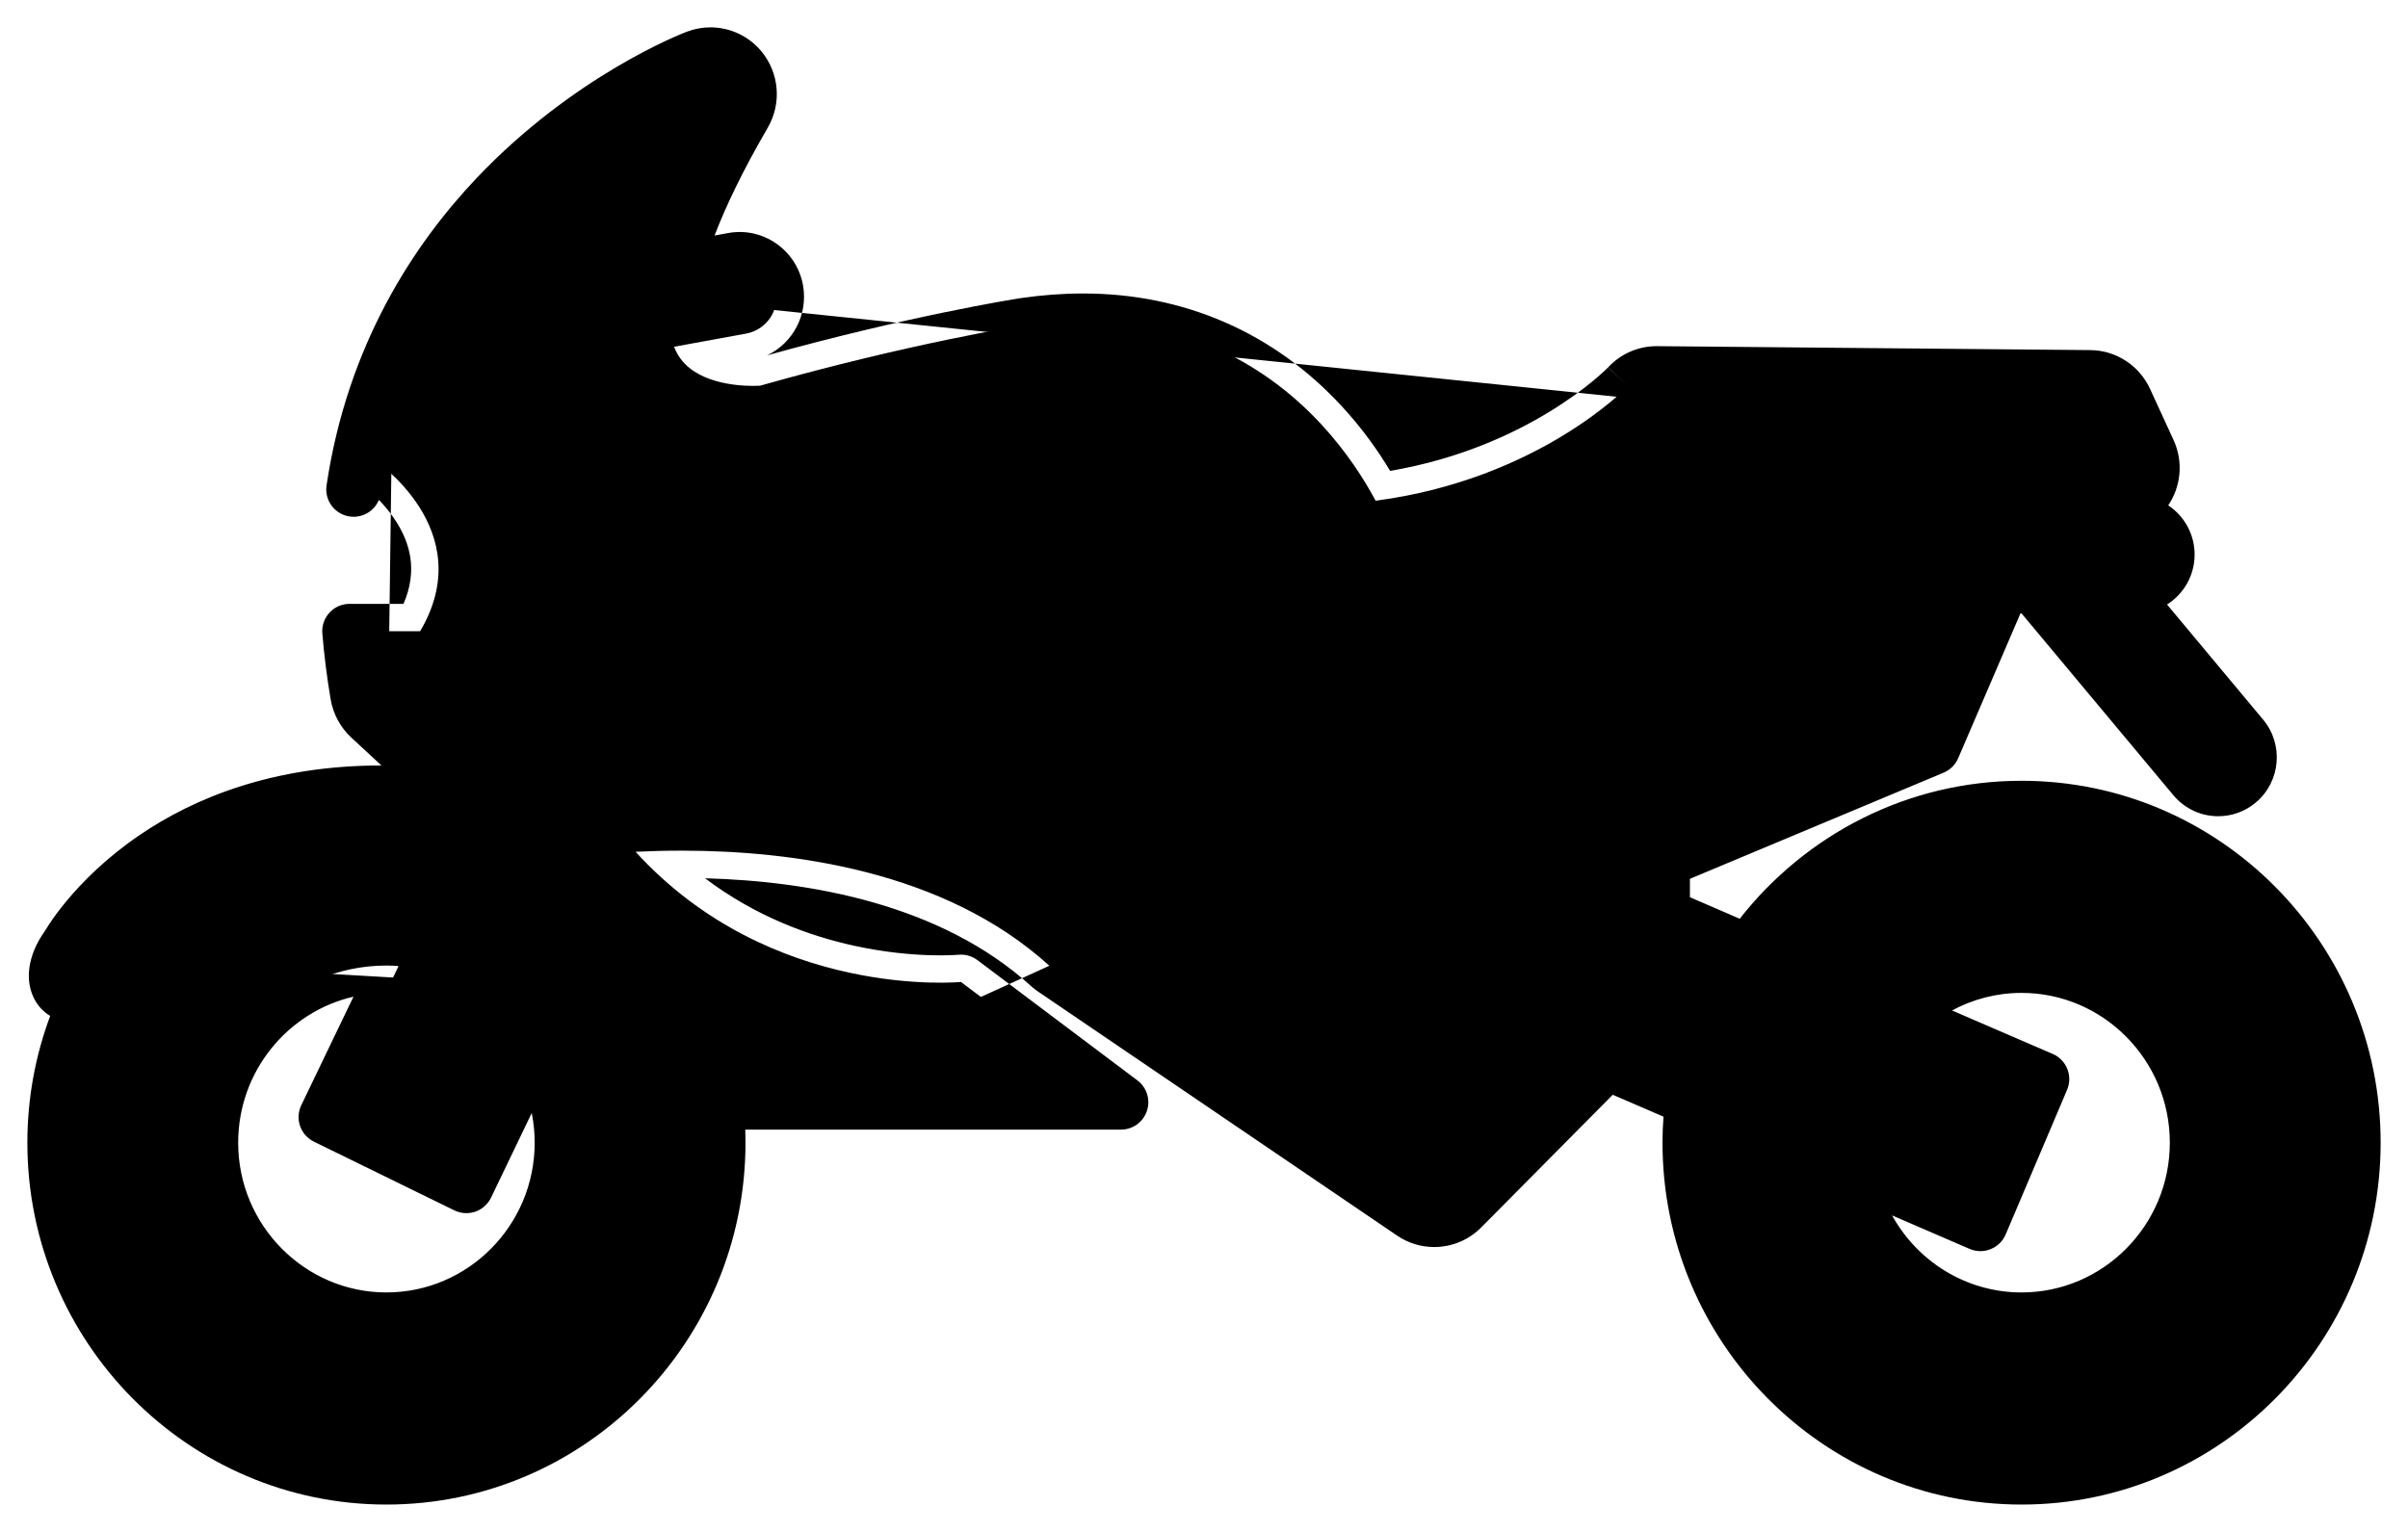 <svg width="44" height="28" viewBox="0 0 44 28" fill="none" xmlns="http://www.w3.org/2000/svg">
<path fill-rule="evenodd" clip-rule="evenodd" d="M31.956 17.41C33.052 15.817 34.876 14.771 36.939 14.771C40.281 14.771 43 17.514 43 20.886C43 24.257 40.281 27 36.939 27C33.597 27 30.878 24.257 30.878 20.886C30.878 20.618 30.897 20.355 30.93 20.096L29.354 19.416L26.711 22.082C26.573 22.221 26.391 22.293 26.207 22.293C26.069 22.293 25.93 22.253 25.808 22.17L19.248 17.71C19.221 17.691 19.194 17.67 19.17 17.648C17.257 15.912 14.463 15.548 12.456 15.548C12.156 15.548 11.873 15.556 11.614 15.569C14.09 18.286 17.559 17.948 17.559 17.948L20.483 20.147H13.076C13.105 20.389 13.122 20.635 13.122 20.886C13.122 24.257 10.403 27 7.061 27C3.719 27 1 24.257 1 20.886C1 19.883 1.242 18.937 1.668 18.101C1.034 18.403 0.837 17.834 1.229 17.307C1.229 17.307 3.113 13.879 8.349 14.587L6.756 13.111C6.64 13.004 6.563 12.861 6.536 12.704C6.467 12.302 6.419 11.914 6.388 11.537H7.677C8.776 9.681 6.829 8.399 6.829 8.399C6.678 8.571 6.558 8.756 6.462 8.946C6.825 6.497 7.982 4.748 9.071 3.599C10.774 1.804 12.65 1.076 12.729 1.046C12.811 1.015 12.896 1 12.981 1C13.187 1 13.388 1.09 13.526 1.256C13.721 1.489 13.749 1.821 13.596 2.083C12.863 3.345 12.493 4.27 12.331 4.946L13.393 4.752C13.761 4.685 14.114 4.931 14.181 5.302C14.247 5.673 14.003 6.029 13.635 6.097L12.317 6.338C12.336 6.388 12.357 6.432 12.379 6.47C12.678 6.996 13.445 7.053 13.761 7.053C13.815 7.053 13.858 7.052 13.888 7.05C16.644 6.27 18.634 5.958 18.718 5.945L18.724 5.944C19.086 5.891 19.444 5.864 19.789 5.864C21.494 5.864 23.001 6.52 24.148 7.761C24.62 8.272 24.941 8.787 25.136 9.152C28.118 8.76 29.735 7.072 29.749 7.056C29.884 6.91 30.073 6.827 30.271 6.827H30.278L38.191 6.899C38.466 6.902 38.715 7.064 38.831 7.316L39.261 8.251C39.426 8.609 39.274 9.034 38.92 9.203L38.173 9.56H39.031C39.346 9.56 39.601 9.818 39.601 10.136C39.601 10.454 39.346 10.711 39.031 10.711H38.664L40.969 13.473C41.172 13.716 41.141 14.079 40.9 14.283C40.792 14.374 40.662 14.419 40.532 14.419C40.37 14.419 40.209 14.349 40.096 14.214L37.172 10.711H36.589L35.321 13.662L30.379 15.731V16.728L31.956 17.41ZM34.845 11.152L30.379 13.289V14.173L34.241 12.556L34.845 11.152ZM7.061 24.123C5.292 24.123 3.852 22.671 3.852 20.886C3.852 19.101 5.292 17.648 7.061 17.648C7.136 17.648 7.21 17.652 7.283 17.657L5.956 20.418L8.522 21.674L9.749 19.121C10.078 19.629 10.27 20.235 10.27 20.886C10.27 22.671 8.83 24.123 7.061 24.123ZM33.76 21.319C33.971 22.9 35.316 24.123 36.939 24.123C38.708 24.123 40.148 22.67 40.148 20.886C40.148 19.101 38.708 17.648 36.939 17.648C36.06 17.648 35.262 18.007 34.682 18.587L37.31 19.723L36.187 22.368L33.76 21.319Z" fill="black"/>
<path fill-rule="evenodd" clip-rule="evenodd" d="M12.552 0.579C12.691 0.526 12.837 0.5 12.981 0.5C13.333 0.5 13.675 0.654 13.91 0.935C14.24 1.33 14.287 1.89 14.028 2.335C13.565 3.132 13.257 3.78 13.057 4.305L13.303 4.26C13.946 4.142 14.557 4.573 14.673 5.213M12.552 0.579C12.44 0.621 10.485 1.383 8.709 3.255C7.566 4.46 6.349 6.3 5.967 8.872C5.931 9.115 6.076 9.347 6.31 9.422C6.543 9.496 6.796 9.391 6.907 9.172C6.913 9.161 6.919 9.15 6.925 9.138C7.032 9.249 7.145 9.384 7.243 9.539C7.486 9.923 7.64 10.422 7.373 11.037H6.388C6.248 11.037 6.115 11.095 6.02 11.198C5.926 11.301 5.878 11.438 5.89 11.578C5.922 11.969 5.972 12.372 6.043 12.788C6.089 13.053 6.22 13.295 6.416 13.478L6.97 13.991C4.986 13.99 3.54 14.588 2.544 15.268C1.936 15.683 1.504 16.123 1.221 16.462C1.08 16.632 0.975 16.777 0.905 16.883C0.87 16.936 0.843 16.979 0.824 17.01C0.818 17.019 0.814 17.027 0.809 17.034C0.572 17.366 0.425 17.828 0.611 18.226C0.678 18.37 0.783 18.488 0.917 18.569C0.648 19.29 0.5 20.071 0.5 20.886C0.5 24.529 3.439 27.5 7.061 27.5C10.684 27.5 13.622 24.529 13.622 20.886C13.622 20.805 13.621 20.726 13.618 20.647H20.483C20.698 20.647 20.889 20.509 20.957 20.305C21.025 20.101 20.955 19.876 20.783 19.747L17.86 17.549C17.76 17.474 17.635 17.439 17.511 17.451L17.507 17.451L17.485 17.453C17.463 17.454 17.43 17.456 17.385 17.458C17.296 17.462 17.163 17.464 16.993 17.459C16.654 17.449 16.174 17.409 15.621 17.289C14.791 17.109 13.808 16.752 12.883 16.053C14.8 16.105 17.189 16.526 18.834 18.018C18.875 18.055 18.92 18.091 18.967 18.123C18.967 18.123 18.967 18.123 18.967 18.123L25.527 22.583C25.733 22.724 25.971 22.793 26.207 22.793C26.52 22.793 26.832 22.671 27.066 22.434C27.066 22.434 27.066 22.434 27.066 22.434L29.469 20.01L30.396 20.41C30.384 20.567 30.378 20.725 30.378 20.886C30.378 24.529 33.317 27.5 36.939 27.5C40.561 27.5 43.5 24.529 43.5 20.886C43.5 17.242 40.561 14.271 36.939 14.271C34.85 14.271 32.99 15.26 31.789 16.793L30.879 16.399V16.063L35.514 14.123C35.633 14.073 35.729 13.979 35.78 13.86L36.919 11.211H36.938L39.712 14.534C39.923 14.787 40.227 14.919 40.532 14.919C40.777 14.919 41.023 14.835 41.223 14.665C41.674 14.282 41.731 13.605 41.352 13.152L39.597 11.049C39.901 10.858 40.101 10.519 40.101 10.136C40.101 9.762 39.91 9.43 39.619 9.237C39.85 8.894 39.9 8.443 39.716 8.042C39.716 8.042 39.716 8.042 39.716 8.042L39.286 7.107C39.09 6.681 38.666 6.403 38.196 6.399L30.282 6.327L30.271 6.327C29.933 6.327 29.611 6.468 29.382 6.717L29.749 7.056L29.384 6.715C29.384 6.714 29.383 6.715 29.382 6.717C29.334 6.765 27.943 8.173 25.401 8.607C25.192 8.257 24.901 7.839 24.515 7.422C23.273 6.077 21.632 5.364 19.789 5.364C19.418 5.364 19.036 5.393 18.652 5.449L18.642 5.451C18.642 5.451 18.64 5.451 18.639 5.451C18.516 5.47 16.637 5.768 14.016 6.495C14.489 6.272 14.769 5.75 14.673 5.213M38.704 8.752C38.809 8.702 38.859 8.572 38.807 8.46L38.377 7.525C38.341 7.447 38.266 7.4 38.187 7.399C38.186 7.399 38.187 7.399 38.187 7.399M30.276 7.327H30.278L38.187 7.399M30.276 7.327H30.271C30.214 7.327 30.157 7.351 30.117 7.395L30.115 7.397C30.058 7.458 28.343 9.235 25.201 9.648C24.994 9.675 24.793 9.571 24.695 9.388C24.514 9.049 24.217 8.573 23.781 8.101C22.729 6.963 21.356 6.364 19.789 6.364C19.471 6.364 19.138 6.389 18.801 6.438L18.794 6.439C18.724 6.45 16.755 6.759 14.024 7.531C13.989 7.541 13.952 7.547 13.915 7.549C13.876 7.551 13.824 7.553 13.761 7.553C13.58 7.553 13.255 7.538 12.921 7.438C12.592 7.34 12.184 7.139 11.944 6.717C11.91 6.656 11.878 6.589 11.851 6.519C11.797 6.38 11.808 6.224 11.881 6.094C11.953 5.964 12.08 5.873 12.227 5.846L13.545 5.605M17.405 18.458C17.296 18.462 17.146 18.464 16.963 18.459C16.575 18.447 16.033 18.402 15.409 18.266C14.162 17.996 12.571 17.362 11.245 15.906C11.115 15.763 11.079 15.558 11.152 15.379C11.226 15.2 11.396 15.08 11.589 15.07C11.856 15.056 12.147 15.048 12.456 15.048C14.494 15.048 17.45 15.412 19.506 17.278C19.514 17.285 19.521 17.291 19.529 17.296L26.09 21.756C26.126 21.781 26.166 21.793 26.207 21.793C26.261 21.793 26.315 21.772 26.356 21.73L28.999 19.064C29.144 18.918 29.364 18.875 29.553 18.957L31.128 19.637C31.333 19.726 31.454 19.939 31.426 20.16C31.395 20.4 31.378 20.642 31.378 20.886C31.378 23.985 33.877 26.5 36.939 26.5C40.001 26.5 42.5 23.985 42.5 20.886C42.5 17.786 40.001 15.271 36.939 15.271C35.05 15.271 33.375 16.228 32.368 17.693C32.233 17.89 31.977 17.964 31.758 17.869L30.18 17.187C29.997 17.108 29.879 16.928 29.879 16.728V15.731C29.879 15.529 30 15.347 30.186 15.269L34.941 13.279L36.13 10.514C36.209 10.33 36.389 10.211 36.589 10.211H37.172C37.321 10.211 37.461 10.277 37.556 10.391L40.48 13.893C40.494 13.911 40.513 13.919 40.532 13.919C40.547 13.919 40.562 13.914 40.576 13.902C40.607 13.876 40.612 13.826 40.585 13.793L38.28 11.032C38.156 10.883 38.129 10.675 38.211 10.499C38.293 10.323 38.47 10.211 38.664 10.211H39.031C39.065 10.211 39.101 10.182 39.101 10.136C39.101 10.09 39.065 10.06 39.031 10.06H38.173C37.94 10.06 37.738 9.899 37.686 9.671C37.634 9.443 37.747 9.21 37.958 9.109L38.704 8.752M17.405 18.458L18.986 19.647H13.076C12.934 19.647 12.797 19.708 12.703 19.815C12.608 19.922 12.563 20.064 12.58 20.206C12.607 20.431 12.622 20.658 12.622 20.886C12.622 23.985 10.123 26.5 7.061 26.5C3.999 26.5 1.5 23.985 1.5 20.886C1.5 19.964 1.722 19.096 2.113 18.328C2.211 18.137 2.176 17.905 2.026 17.752C1.921 17.644 1.777 17.592 1.633 17.602C1.645 17.585 1.657 17.567 1.667 17.548M7.159 8.019C7.628 6.211 8.553 4.873 9.434 3.943C11.063 2.226 12.861 1.531 12.907 1.514C12.931 1.504 12.956 1.5 12.981 1.5C13.041 1.5 13.101 1.526 13.143 1.576C13.202 1.648 13.211 1.751 13.164 1.832C12.415 3.119 12.022 4.09 11.845 4.83C11.805 4.994 11.852 5.167 11.968 5.29C12.084 5.413 12.255 5.469 12.421 5.438L13.483 5.244C13.483 5.244 13.483 5.244 13.483 5.244M7.159 8.019C7.174 8.03 7.192 8.044 7.213 8.059C7.274 8.105 7.357 8.172 7.451 8.257C7.639 8.427 7.882 8.679 8.088 9.005C8.512 9.675 8.775 10.664 8.107 11.791C8.017 11.943 7.854 12.037 7.677 12.037H6.943C6.966 12.228 6.995 12.422 7.029 12.62C7.037 12.668 7.061 12.712 7.096 12.744M35.192 10.792C35.342 10.936 35.387 11.158 35.304 11.35L34.701 12.754C34.65 12.873 34.554 12.967 34.434 13.017L30.572 14.634C30.417 14.699 30.241 14.682 30.102 14.589C29.962 14.496 29.879 14.34 29.879 14.173V13.289C29.879 13.096 29.989 12.921 30.163 12.837L34.629 10.701C34.817 10.611 35.041 10.647 35.192 10.792ZM35.668 18.469L37.509 19.264C37.761 19.373 37.878 19.666 37.771 19.919L36.648 22.564C36.596 22.686 36.497 22.783 36.373 22.832C36.249 22.882 36.111 22.88 35.989 22.827L34.573 22.215C35.036 23.055 35.925 23.623 36.939 23.623C38.428 23.623 39.648 22.398 39.648 20.886C39.648 19.373 38.428 18.148 36.939 18.148C36.48 18.148 36.048 18.264 35.668 18.469ZM34.328 18.234C34.998 17.565 35.92 17.148 36.939 17.148C38.988 17.148 40.648 18.829 40.648 20.886C40.648 22.942 38.988 24.623 36.939 24.623C35.058 24.623 33.507 23.207 33.264 21.385C33.24 21.207 33.315 21.029 33.458 20.92C33.602 20.812 33.793 20.789 33.958 20.86L35.924 21.709L36.656 19.985L34.483 19.046C34.331 18.981 34.222 18.844 34.191 18.681C34.16 18.518 34.211 18.351 34.328 18.234ZM3.352 20.886C3.352 18.829 5.012 17.148 7.061 17.148C7.151 17.148 7.237 17.153 7.317 17.158C7.483 17.17 7.632 17.262 7.715 17.406C7.799 17.549 7.805 17.724 7.734 17.874L6.621 20.187L8.289 21.003L9.299 18.904C9.377 18.741 9.537 18.634 9.718 18.622C9.898 18.611 10.071 18.698 10.169 18.849C10.548 19.436 10.77 20.135 10.77 20.886C10.77 22.942 9.111 24.623 7.061 24.623C5.011 24.623 3.352 22.942 3.352 20.886ZM6.459 18.217C5.257 18.494 4.352 19.583 4.352 20.886C4.352 22.398 5.572 23.623 7.061 23.623C8.55 23.623 9.77 22.398 9.77 20.886C9.77 20.7 9.751 20.518 9.716 20.343L8.973 21.89C8.915 22.01 8.812 22.102 8.686 22.146C8.56 22.19 8.422 22.181 8.302 22.123L5.736 20.867C5.489 20.746 5.386 20.449 5.505 20.201L6.459 18.217Z" fill="black"/>
</svg>
